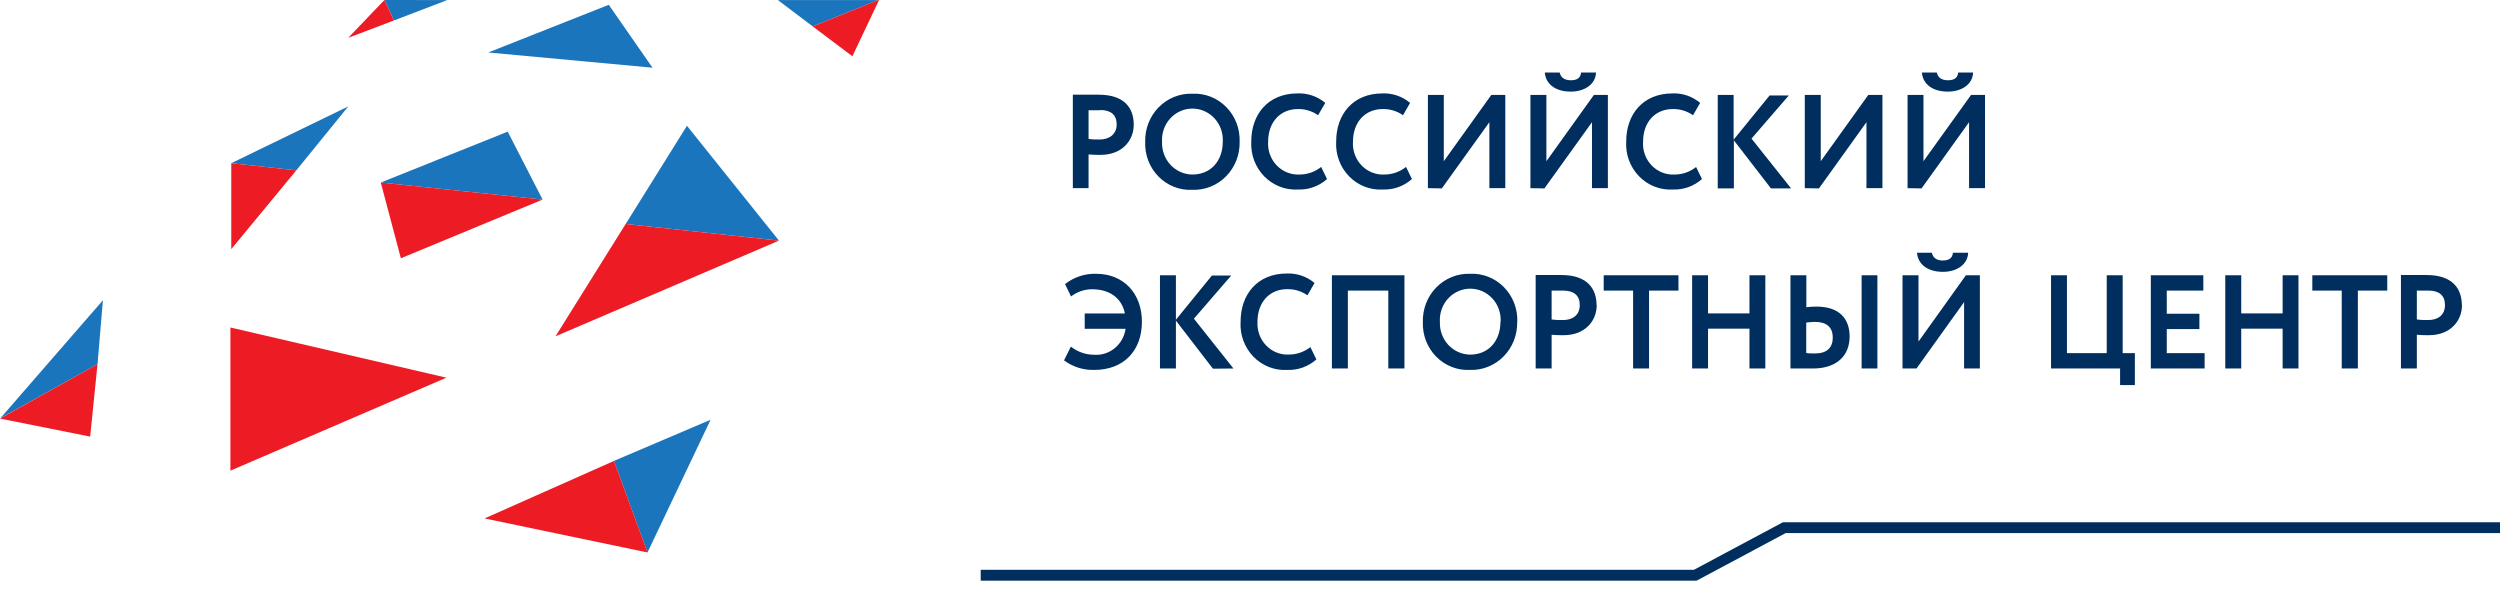 <svg width="113" height="27" viewBox="0 0 113 27" fill="none" xmlns="http://www.w3.org/2000/svg">
<path d="M44.328 26H76.626L80.65 23.851H113" stroke="#002E5E" stroke-width="0.49"/>
<path d="M49.203 8.505V6.981C49.379 7 49.615 7 49.745 7C50.721 7 51.245 6.351 51.245 5.635C51.245 4.919 50.862 4.28 49.656 4.28H48.492V8.505H49.203ZM49.718 4.972C50.212 4.972 50.474 5.189 50.474 5.626C50.474 6.064 50.141 6.306 49.712 6.306C49.55 6.306 49.373 6.306 49.203 6.279V4.983C49.398 4.983 49.572 4.983 49.718 4.983V4.972ZM51.763 6.41C51.751 6.699 51.798 6.989 51.901 7.259C52.005 7.529 52.162 7.774 52.362 7.978C52.563 8.183 52.803 8.342 53.066 8.445C53.33 8.549 53.612 8.595 53.894 8.58C54.175 8.591 54.456 8.542 54.718 8.437C54.98 8.332 55.219 8.172 55.419 7.969C55.619 7.766 55.777 7.523 55.882 7.254C55.987 6.986 56.038 6.699 56.031 6.41C56.042 6.119 55.994 5.83 55.89 5.559C55.786 5.289 55.629 5.044 55.428 4.84C55.227 4.635 54.987 4.476 54.723 4.372C54.459 4.268 54.177 4.222 53.894 4.236C53.613 4.226 53.333 4.275 53.071 4.381C52.809 4.486 52.571 4.646 52.371 4.849C52.172 5.053 52.014 5.296 51.91 5.565C51.805 5.833 51.755 6.121 51.763 6.41ZM52.525 6.41C52.513 6.217 52.54 6.024 52.603 5.842C52.667 5.661 52.766 5.494 52.895 5.354C53.023 5.213 53.178 5.101 53.351 5.024C53.523 4.947 53.709 4.908 53.897 4.908C54.085 4.908 54.27 4.947 54.443 5.024C54.615 5.101 54.771 5.213 54.899 5.354C55.028 5.494 55.127 5.661 55.191 5.842C55.254 6.024 55.281 6.217 55.269 6.41C55.269 7.246 54.754 7.889 53.894 7.889C53.709 7.888 53.526 7.848 53.356 7.772C53.186 7.696 53.032 7.586 52.904 7.448C52.777 7.309 52.677 7.146 52.612 6.968C52.547 6.79 52.517 6.6 52.525 6.41ZM59.708 7.552C59.429 7.772 59.087 7.89 58.735 7.889C58.544 7.898 58.355 7.866 58.177 7.794C58 7.723 57.839 7.614 57.706 7.474C57.572 7.335 57.468 7.168 57.402 6.984C57.335 6.801 57.307 6.605 57.319 6.41C57.319 5.495 57.894 4.93 58.654 4.93C58.983 4.92 59.306 5.017 59.578 5.208L59.901 4.651C59.55 4.356 59.106 4.204 58.654 4.222C57.297 4.222 56.557 5.186 56.557 6.396C56.541 6.685 56.585 6.975 56.685 7.246C56.786 7.517 56.941 7.763 57.141 7.969C57.341 8.174 57.581 8.333 57.844 8.436C58.108 8.539 58.391 8.583 58.672 8.566C59.152 8.584 59.62 8.415 59.982 8.093L59.711 7.535L59.708 7.552ZM63.543 7.552C63.264 7.772 62.923 7.89 62.572 7.889C62.382 7.899 62.191 7.867 62.014 7.795C61.836 7.724 61.675 7.615 61.541 7.475C61.407 7.336 61.303 7.168 61.237 6.985C61.17 6.801 61.142 6.605 61.154 6.41C61.154 5.495 61.729 4.93 62.491 4.93C62.82 4.92 63.144 5.018 63.416 5.208L63.736 4.651C63.386 4.357 62.943 4.204 62.491 4.222C61.135 4.222 60.395 5.186 60.395 6.396C60.378 6.685 60.421 6.975 60.522 7.246C60.622 7.517 60.777 7.763 60.976 7.968C61.176 8.174 61.416 8.333 61.679 8.436C61.943 8.539 62.225 8.583 62.507 8.566C62.987 8.585 63.456 8.416 63.819 8.093L63.548 7.535L63.543 7.552ZM65.17 8.516L67.32 5.523V8.505H68.039V4.292H67.407L65.26 7.287V4.292H64.541V8.505L65.17 8.516ZM69.807 8.516L71.958 5.523V8.505H72.676V4.292H72.044L69.897 7.287V4.292H69.175V8.505L69.807 8.516ZM69.826 3.28C69.867 3.793 70.295 4.141 70.998 4.141C71.641 4.141 72.121 3.798 72.139 3.28H71.464C71.442 3.539 71.261 3.628 70.998 3.628C70.735 3.628 70.545 3.514 70.499 3.28H69.826ZM76.66 7.552C76.381 7.772 76.038 7.89 75.686 7.889C75.496 7.899 75.305 7.867 75.127 7.796C74.949 7.725 74.788 7.616 74.654 7.476C74.519 7.337 74.415 7.169 74.349 6.986C74.282 6.802 74.254 6.605 74.266 6.41C74.266 5.495 74.838 4.93 75.6 4.93C75.929 4.92 76.253 5.018 76.525 5.208L76.847 4.651C76.496 4.357 76.053 4.204 75.6 4.222C74.244 4.222 73.504 5.186 73.504 6.396C73.487 6.685 73.53 6.975 73.63 7.246C73.731 7.517 73.886 7.763 74.085 7.968C74.285 8.174 74.525 8.333 74.788 8.436C75.052 8.539 75.334 8.583 75.616 8.566C76.096 8.585 76.565 8.416 76.929 8.093L76.657 7.535L76.66 7.552ZM77.65 8.516H78.371V6.343L80.047 8.516H80.958L79.168 6.265L80.855 4.314H79.987L78.36 6.312V4.292H77.642V8.505L77.65 8.516ZM82.217 8.516L84.364 5.523V8.505H85.086V4.292H84.446L82.298 7.287V4.292H81.577V8.505L82.217 8.516ZM86.854 8.516L89.002 5.523V8.505H89.723V4.292H89.091L86.941 7.287V4.292H86.222V8.505L86.854 8.516ZM86.87 3.28C86.911 3.793 87.339 4.141 88.042 4.141C88.687 4.141 89.167 3.798 89.183 3.28H88.511C88.486 3.539 88.305 3.628 88.042 3.628C87.779 3.628 87.591 3.514 87.545 3.28H86.87Z" fill="#002E5E"/>
<path d="M88.777 16.656H89.49V12.443H88.858L86.716 15.438V12.443H85.994V16.656H86.626L88.777 13.655V16.656ZM88.948 11.425H88.272C88.251 11.685 88.069 11.774 87.806 11.774C87.543 11.774 87.367 11.654 87.32 11.425H86.648C86.689 11.938 87.117 12.287 87.82 12.287C88.462 12.287 88.942 11.944 88.961 11.425H88.948ZM84.145 16.656H84.858V12.443H84.145V16.656ZM83.603 15.218C83.603 14.382 83.117 13.858 82.106 13.858C81.953 13.858 81.799 13.868 81.647 13.886V12.443H80.929V16.656C81.167 16.656 81.561 16.656 81.946 16.656C82.995 16.656 83.603 16.099 83.603 15.207V15.218ZM82.843 15.235C82.843 15.728 82.572 15.976 82.03 15.976C81.889 15.976 81.758 15.976 81.642 15.957V14.58C81.774 14.562 81.907 14.552 82.041 14.549C82.545 14.549 82.838 14.784 82.838 15.235H82.843ZM79.076 16.656H79.793V12.443H79.076V14.165H77.203V12.443H76.484V16.656H77.203V14.856H79.076V16.656ZM74.537 13.134H75.866V12.443H72.487V13.134H73.816V16.656H74.537V13.134ZM72.164 13.786C72.164 13.092 71.784 12.431 70.578 12.431H69.412V16.656H70.133V15.132C70.309 15.151 70.542 15.151 70.675 15.151C71.651 15.151 72.172 14.502 72.172 13.786H72.164ZM71.405 13.786C71.405 14.257 71.071 14.466 70.643 14.466C70.477 14.466 70.304 14.466 70.133 14.438V13.134C70.325 13.134 70.502 13.134 70.648 13.134C71.139 13.134 71.405 13.351 71.405 13.789V13.786ZM68.582 14.549C68.593 14.259 68.545 13.97 68.441 13.699C68.337 13.429 68.18 13.184 67.978 12.98C67.778 12.775 67.537 12.616 67.273 12.512C67.009 12.408 66.727 12.362 66.445 12.376C66.164 12.366 65.883 12.415 65.621 12.521C65.36 12.626 65.121 12.786 64.922 12.989C64.722 13.193 64.565 13.436 64.46 13.705C64.356 13.973 64.306 14.261 64.313 14.549C64.302 14.839 64.349 15.128 64.452 15.397C64.555 15.667 64.711 15.912 64.911 16.116C65.111 16.32 65.35 16.479 65.613 16.583C65.876 16.688 66.158 16.734 66.439 16.72C66.721 16.731 67.001 16.682 67.263 16.577C67.525 16.471 67.764 16.312 67.964 16.109C68.164 15.906 68.322 15.662 68.427 15.394C68.532 15.126 68.583 14.839 68.576 14.549H68.582ZM67.82 14.549C67.82 15.386 67.304 16.029 66.445 16.029C66.26 16.026 66.078 15.986 65.909 15.909C65.74 15.833 65.587 15.722 65.46 15.585C65.333 15.447 65.235 15.284 65.17 15.106C65.105 14.928 65.076 14.739 65.083 14.549C65.072 14.357 65.098 14.164 65.162 13.982C65.226 13.8 65.325 13.634 65.453 13.494C65.582 13.353 65.737 13.241 65.91 13.164C66.082 13.087 66.268 13.048 66.456 13.048C66.644 13.048 66.829 13.087 67.002 13.164C67.174 13.241 67.329 13.353 67.458 13.494C67.587 13.634 67.686 13.8 67.749 13.982C67.813 14.164 67.84 14.357 67.828 14.549H67.82ZM62.762 16.656H63.481V12.443H60.202V16.656H60.923V13.134H62.751V16.656H62.762ZM56.837 14.549C56.837 13.635 57.409 13.07 58.171 13.07C58.5 13.06 58.824 13.158 59.096 13.348L59.418 12.791C59.067 12.497 58.624 12.345 58.171 12.362C56.815 12.362 56.075 13.326 56.075 14.536C56.056 14.826 56.098 15.118 56.197 15.39C56.297 15.663 56.452 15.911 56.651 16.118C56.851 16.324 57.091 16.485 57.356 16.589C57.621 16.693 57.904 16.738 58.187 16.72C58.667 16.739 59.136 16.569 59.5 16.247L59.229 15.689C58.949 15.908 58.607 16.027 58.255 16.026C58.065 16.035 57.875 16.003 57.697 15.932C57.52 15.86 57.359 15.751 57.226 15.611C57.092 15.472 56.989 15.305 56.922 15.121C56.856 14.938 56.827 14.742 56.839 14.547L56.837 14.549ZM55.752 16.656L53.965 14.405L55.652 12.454H54.778L53.151 14.452V12.443H52.43V16.656H53.151V14.491L54.825 16.665L55.752 16.656ZM51.614 14.544C51.614 13.231 50.757 12.376 49.553 12.376C49.044 12.358 48.544 12.523 48.14 12.841L48.411 13.399C48.688 13.187 49.025 13.073 49.371 13.075C50.144 13.075 50.705 13.465 50.846 14.17H49.029V14.862H50.876C50.827 15.205 50.654 15.516 50.391 15.734C50.128 15.951 49.795 16.059 49.458 16.035C49.076 16.035 48.705 15.906 48.403 15.667L48.094 16.288C48.493 16.585 48.977 16.737 49.469 16.72C50.781 16.72 51.614 15.862 51.614 14.544Z" fill="#002E5E"/>
<path d="M111.275 13.786C111.275 13.092 110.893 12.431 109.686 12.431H108.522V16.656H109.241V15.132C109.417 15.151 109.653 15.151 109.784 15.151C110.76 15.151 111.283 14.502 111.283 13.786H111.275ZM110.513 13.786C110.513 14.257 110.179 14.466 109.751 14.466C109.588 14.466 109.412 14.466 109.241 14.438V13.134C109.436 13.134 109.61 13.134 109.756 13.134C110.25 13.134 110.513 13.351 110.513 13.789V13.786ZM106.575 13.134H107.904V12.443H104.517V13.134H105.846V16.656H106.575V13.134ZM103.175 16.656H103.891V12.443H103.175V14.165H101.304V12.443H100.582V16.656H101.304V14.856H103.175V16.656ZM97.209 16.656H99.649V15.962H97.938V14.873H99.413V14.182H97.938V13.134H99.59V12.443H97.217V16.656H97.209ZM95.823 17.406H96.496V15.962H95.945V12.443H95.224V15.962H93.426V12.443H92.707V16.656H95.828V17.406H95.823Z" fill="#002E5E"/>
<path d="M20.214 0.003L17.806 0.925L17.375 0L20.214 0.003Z" fill="#1B75BC"/>
<path d="M17.375 0L17.806 0.925L15.742 1.708L17.375 0Z" fill="#ED1C24"/>
<path d="M27.516 0.217L29.493 3.06L22.07 2.372L27.516 0.217Z" fill="#1B75BC"/>
<path d="M39.686 0.003L36.738 1.196L35.16 0.003H39.686Z" fill="#1B75BC"/>
<path d="M15.741 4.81L13.393 7.7L10.453 7.376L15.741 4.81Z" fill="#1B75BC"/>
<path d="M13.393 7.7L10.453 11.261V7.376L13.393 7.7Z" fill="#ED1C24"/>
<path d="M39.732 0.003L38.528 2.544L36.738 1.196L39.686 0.003H39.732Z" fill="#ED1C24"/>
<path d="M4.652 13.571L4.408 16.461L0.012 18.908L4.652 13.571Z" fill="#1B75BC"/>
<path d="M4.407 16.461L4.076 19.735L0 18.919L4.407 16.461Z" fill="#ED1C24"/>
<path d="M31.05 5.685L35.21 10.877L28.281 10.124L31.05 5.685Z" fill="#1B75BC"/>
<path d="M35.208 10.877L25.109 15.201L28.279 10.124L35.208 10.877Z" fill="#ED1C24"/>
<path d="M20.177 17.071L10.414 21.274V14.803L20.177 17.071Z" fill="#ED1C24"/>
<path d="M32.119 18.972L29.266 24.972L27.75 20.833L32.119 18.972Z" fill="#1B75BC"/>
<path d="M27.752 20.834L29.268 24.972L21.902 23.433L27.752 20.834Z" fill="#ED1C24"/>
<path d="M17.211 8.251L22.949 5.95L24.525 9.021L17.211 8.251Z" fill="#1B75BC"/>
<path d="M17.211 8.251L24.525 9.021L18.119 11.674L17.211 8.251Z" fill="#ED1C24"/>
</svg>
